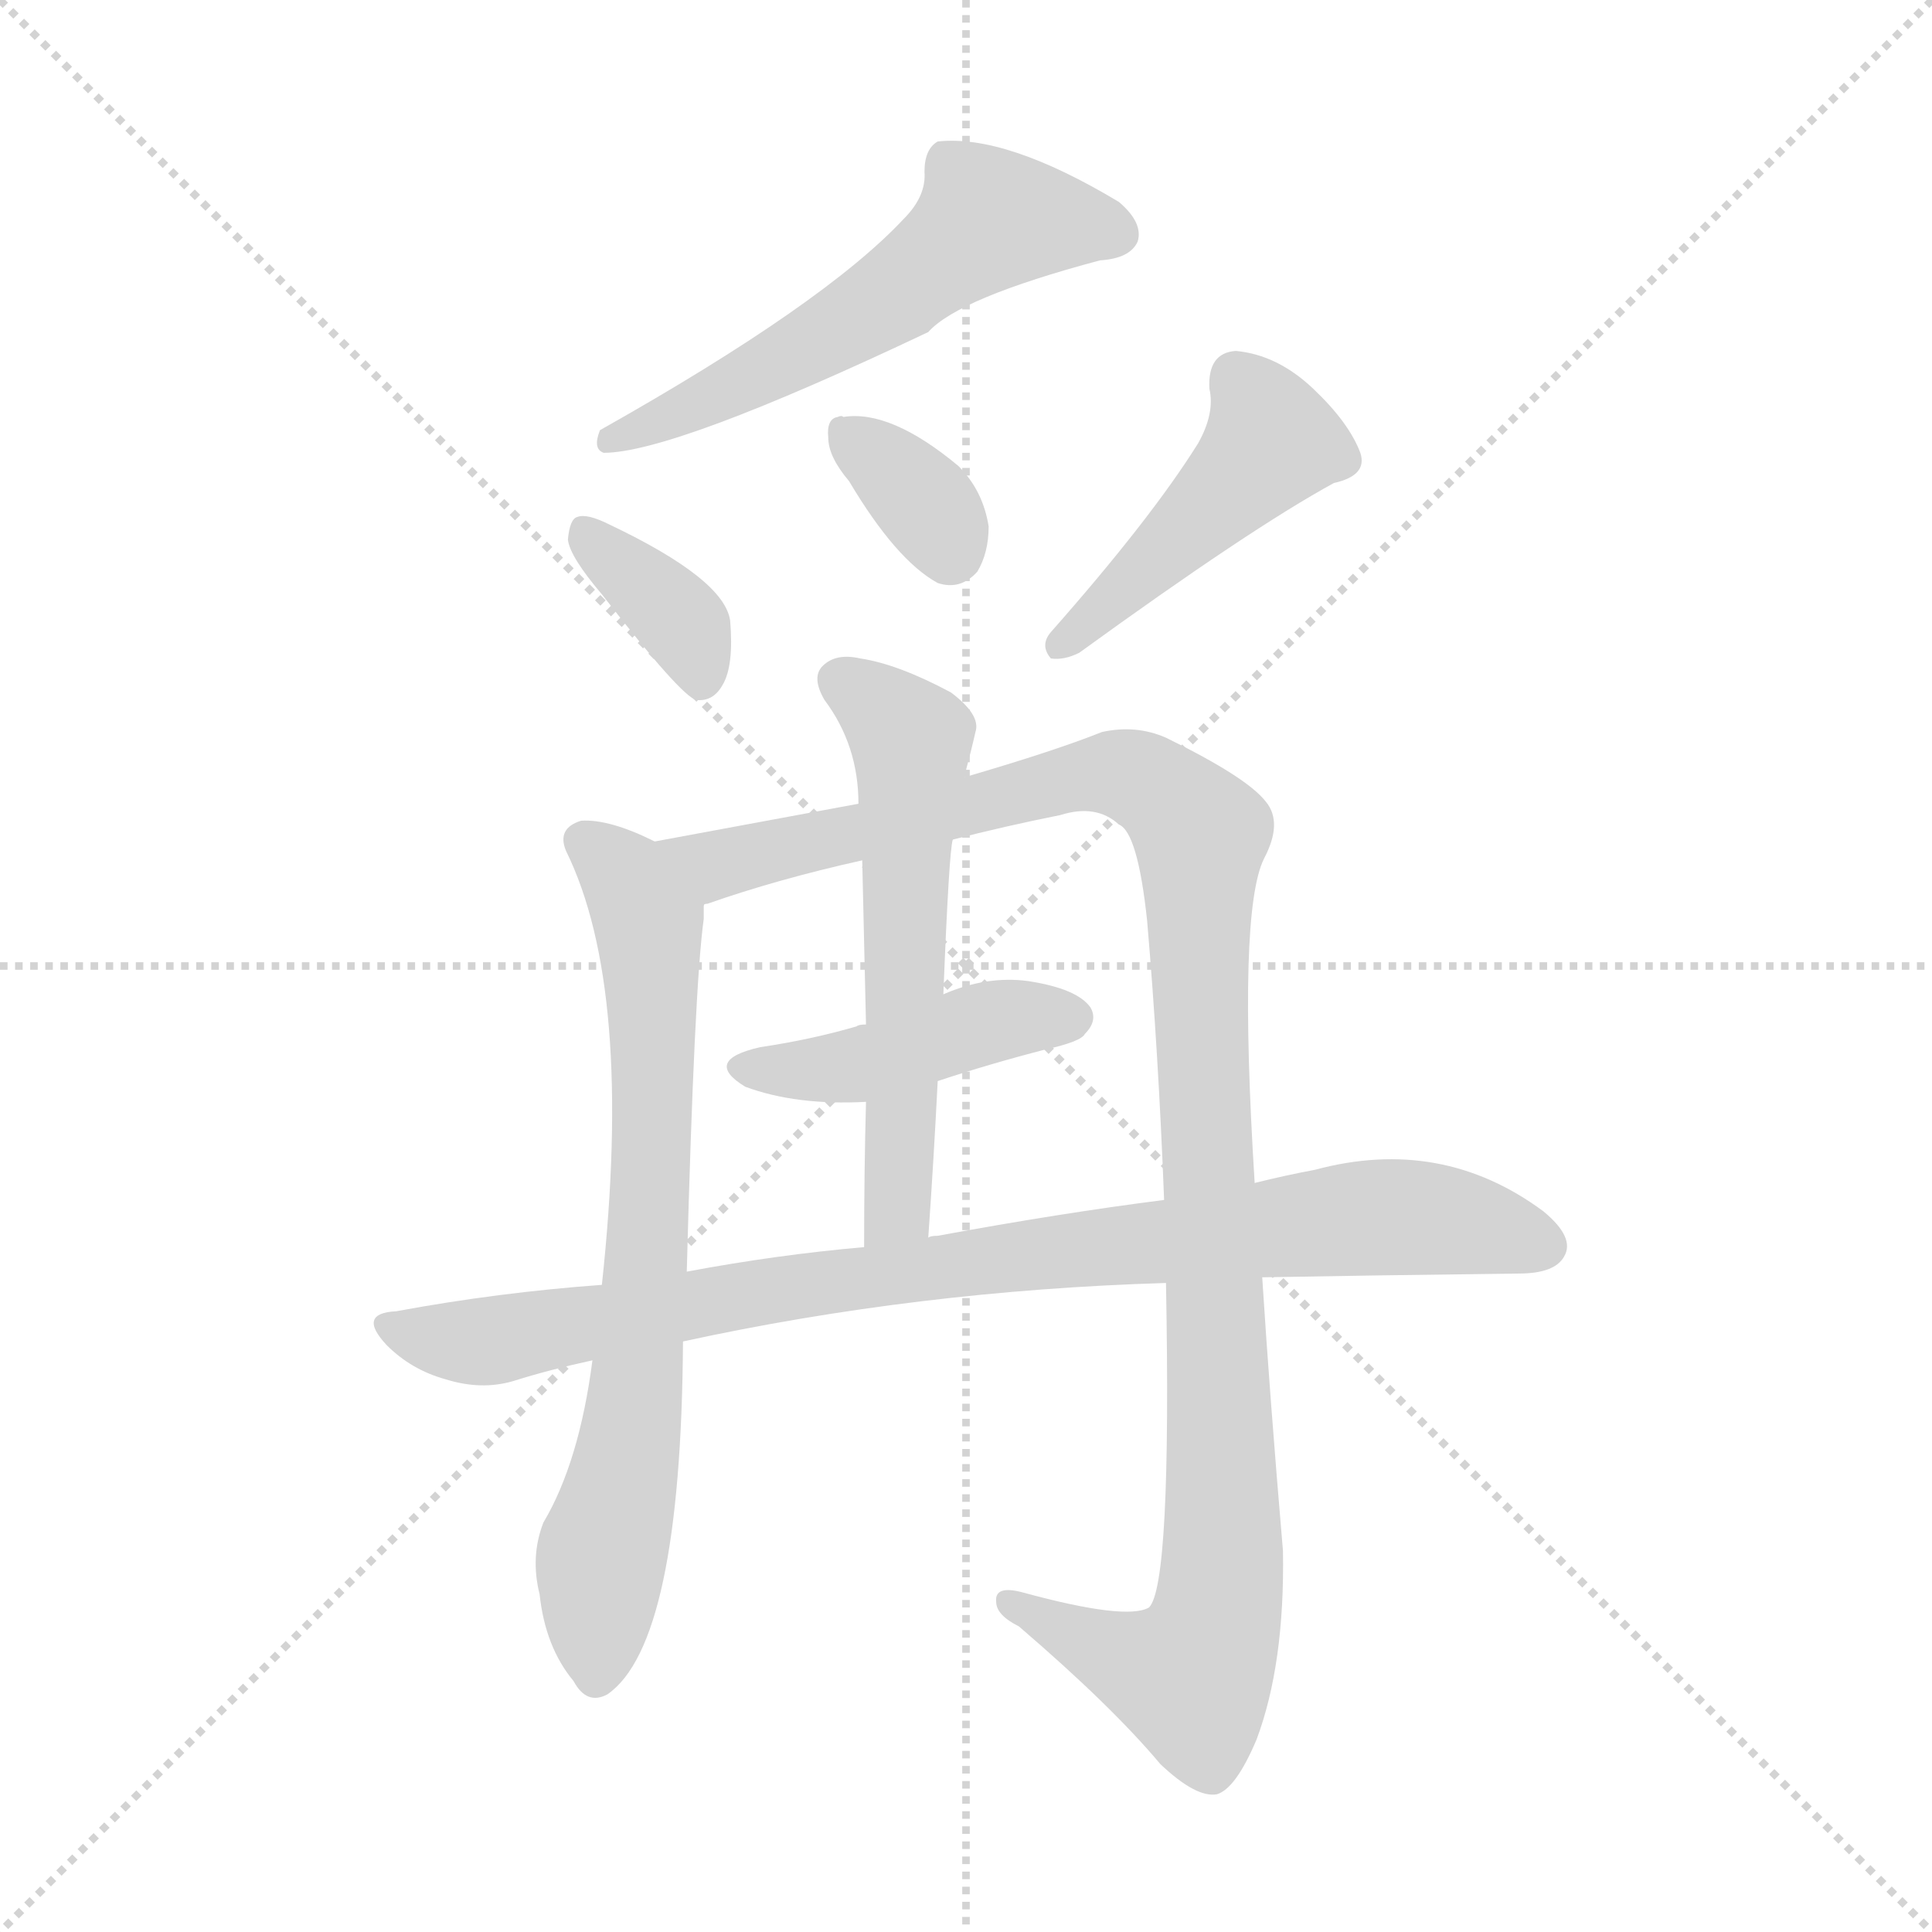 <svg version="1.1" viewBox="0 0 1024 1024" xmlns="http://www.w3.org/2000/svg">
  <g stroke="lightgray" stroke-dasharray="1,1" stroke-width="1" transform="scale(4, 4)">
    <line x1="0" y1="0" x2="256" y2="256"></line>
    <line x1="256" y1="0" x2="0" y2="256"></line>
    <line x1="128" y1="0" x2="128" y2="256"></line>
    <line x1="0" y1="128" x2="256" y2="128"></line>
  </g>
<g transform="scale(1, -1) translate(0, -900)">
   <style type="text/css">
    @keyframes keyframes0 {
      from {
       stroke: blue;
       stroke-dashoffset: 558;
       stroke-width: 128;
       }
       64% {
       animation-timing-function: step-end;
       stroke: blue;
       stroke-dashoffset: 0;
       stroke-width: 128;
       }
       to {
       stroke: black;
       stroke-width: 1024;
       }
       }
       #make-me-a-hanzi-animation-0 {
         animation: keyframes0 0.704s both;
         animation-delay: 0s;
         animation-timing-function: linear;
       }
    @keyframes keyframes1 {
      from {
       stroke: blue;
       stroke-dashoffset: 361;
       stroke-width: 128;
       }
       54% {
       animation-timing-function: step-end;
       stroke: blue;
       stroke-dashoffset: 0;
       stroke-width: 128;
       }
       to {
       stroke: black;
       stroke-width: 1024;
       }
       }
       #make-me-a-hanzi-animation-1 {
         animation: keyframes1 0.544s both;
         animation-delay: 0.704s;
         animation-timing-function: linear;
       }
    @keyframes keyframes2 {
      from {
       stroke: blue;
       stroke-dashoffset: 343;
       stroke-width: 128;
       }
       53% {
       animation-timing-function: step-end;
       stroke: blue;
       stroke-dashoffset: 0;
       stroke-width: 128;
       }
       to {
       stroke: black;
       stroke-width: 1024;
       }
       }
       #make-me-a-hanzi-animation-2 {
         animation: keyframes2 0.529s both;
         animation-delay: 1.248s;
         animation-timing-function: linear;
       }
    @keyframes keyframes3 {
      from {
       stroke: blue;
       stroke-dashoffset: 448;
       stroke-width: 128;
       }
       59% {
       animation-timing-function: step-end;
       stroke: blue;
       stroke-dashoffset: 0;
       stroke-width: 128;
       }
       to {
       stroke: black;
       stroke-width: 1024;
       }
       }
       #make-me-a-hanzi-animation-3 {
         animation: keyframes3 0.615s both;
         animation-delay: 1.777s;
         animation-timing-function: linear;
       }
    @keyframes keyframes4 {
      from {
       stroke: blue;
       stroke-dashoffset: 714;
       stroke-width: 128;
       }
       70% {
       animation-timing-function: step-end;
       stroke: blue;
       stroke-dashoffset: 0;
       stroke-width: 128;
       }
       to {
       stroke: black;
       stroke-width: 1024;
       }
       }
       #make-me-a-hanzi-animation-4 {
         animation: keyframes4 0.831s both;
         animation-delay: 2.392s;
         animation-timing-function: linear;
       }
    @keyframes keyframes5 {
      from {
       stroke: blue;
       stroke-dashoffset: 1109;
       stroke-width: 128;
       }
       78% {
       animation-timing-function: step-end;
       stroke: blue;
       stroke-dashoffset: 0;
       stroke-width: 128;
       }
       to {
       stroke: black;
       stroke-width: 1024;
       }
       }
       #make-me-a-hanzi-animation-5 {
         animation: keyframes5 1.153s both;
         animation-delay: 3.223s;
         animation-timing-function: linear;
       }
    @keyframes keyframes6 {
      from {
       stroke: blue;
       stroke-dashoffset: 430;
       stroke-width: 128;
       }
       58% {
       animation-timing-function: step-end;
       stroke: blue;
       stroke-dashoffset: 0;
       stroke-width: 128;
       }
       to {
       stroke: black;
       stroke-width: 1024;
       }
       }
       #make-me-a-hanzi-animation-6 {
         animation: keyframes6 0.6s both;
         animation-delay: 4.375s;
         animation-timing-function: linear;
       }
    @keyframes keyframes7 {
      from {
       stroke: blue;
       stroke-dashoffset: 569;
       stroke-width: 128;
       }
       65% {
       animation-timing-function: step-end;
       stroke: blue;
       stroke-dashoffset: 0;
       stroke-width: 128;
       }
       to {
       stroke: black;
       stroke-width: 1024;
       }
       }
       #make-me-a-hanzi-animation-7 {
         animation: keyframes7 0.713s both;
         animation-delay: 4.975s;
         animation-timing-function: linear;
       }
    @keyframes keyframes8 {
      from {
       stroke: blue;
       stroke-dashoffset: 873;
       stroke-width: 128;
       }
       74% {
       animation-timing-function: step-end;
       stroke: blue;
       stroke-dashoffset: 0;
       stroke-width: 128;
       }
       to {
       stroke: black;
       stroke-width: 1024;
       }
       }
       #make-me-a-hanzi-animation-8 {
         animation: keyframes8 0.96s both;
         animation-delay: 5.688s;
         animation-timing-function: linear;
       }
</style>
<path d="M 479.0 784.0 Q 437.0 739.0 318.0 672.0 Q 314.0 662.0 320.0 660.0 Q 357.0 660.0 492.0 724.0 Q 508.0 742.0 583.0 762.0 Q 599.0 763.0 603.0 772.0 Q 606.0 782.0 593.0 793.0 Q 533.0 829.0 497.0 825.0 Q 490.0 821.0 490.0 809.0 Q 491.0 796.0 479.0 784.0 Z" fill="lightgray"></path> 
<path d="M 319.0 585.0 Q 361.0 531.0 369.0 529.0 Q 378.0 528.0 383.0 537.0 Q 389.0 547.0 387.0 571.0 Q 384.0 593.0 323.0 622.0 Q 311.0 628.0 306.0 626.0 Q 302.0 625.0 301.0 614.0 Q 302.0 605.0 319.0 585.0 Z" fill="lightgray"></path> 
<path d="M 450.0 645.0 Q 475.0 603.0 497.0 591.0 Q 509.0 587.0 518.0 597.0 Q 524.0 607.0 524.0 621.0 Q 521.0 640.0 508.0 653.0 Q 472.0 683.0 447.0 679.0 Q 446.0 680.0 444.0 679.0 Q 438.0 678.0 439.0 668.0 Q 439.0 658.0 450.0 645.0 Z" fill="lightgray"></path> 
<path d="M 635.0 665.0 Q 610.0 625.0 557.0 565.0 Q 551.0 558.0 557.0 551.0 Q 564.0 550.0 572.0 554.0 Q 663.0 620.0 707.0 644.0 Q 725.0 648.0 721.0 660.0 Q 715.0 676.0 696.0 694.0 Q 677.0 712.0 655.0 714.0 Q 640.0 713.0 641.0 694.0 Q 644.0 681.0 635.0 665.0 Z" fill="lightgray"></path> 
<path d="M 347.0 454.0 Q 323.0 466.0 308.0 465.0 Q 295.0 461.0 300.0 449.0 Q 336.0 376.0 319.0 219.0 L 314.0 179.0 Q 307.0 125.0 288.0 93.0 Q 281.0 75.0 286.0 55.0 Q 289.0 27.0 304.0 9.0 Q 311.0 -4.0 322.0 2.0 Q 361.0 29.0 362.0 189.0 L 364.0 226.0 Q 368.0 377.0 373.0 413.0 Q 373.0 417.0 373.0 420.0 C 374.0 442.0 374.0 442.0 347.0 454.0 Z" fill="lightgray"></path> 
<path d="M 618.0 220.0 Q 621.0 60.0 609.0 48.0 Q 597.0 41.0 542.0 56.0 Q 527.0 60.0 528.0 51.0 Q 528.0 44.0 540.0 38.0 Q 589.0 -4.0 615.0 -35.0 Q 634.0 -53.0 645.0 -51.0 Q 655.0 -48.0 666.0 -22.0 Q 681.0 18.0 680.0 78.0 Q 673.0 160.0 669.0 223.0 L 665.0 273.0 Q 656.0 417.0 670.0 445.0 Q 680.0 464.0 671.0 475.0 Q 661.0 488.0 618.0 509.0 Q 602.0 516.0 584.0 512.0 Q 559.0 502.0 511.0 488.0 L 455.0 474.0 L 347.0 454.0 C 318.0 449.0 345.0 410.0 373.0 420.0 Q 373.0 421.0 375.0 421.0 Q 412.0 434.0 457.0 444.0 L 505.0 455.0 Q 532.0 462.0 562.0 468.0 Q 581.0 474.0 593.0 463.0 Q 603.0 459.0 608.0 412.0 Q 614.0 342.0 617.0 264.0 L 618.0 220.0 Z" fill="lightgray"></path> 
<path d="M 497.0 327.0 Q 524.0 336.0 555.0 344.0 Q 573.0 348.0 575.0 352.0 Q 582.0 359.0 578.0 366.0 Q 571.0 376.0 545.0 380.0 Q 523.0 383.0 500.0 373.0 L 459.0 357.0 Q 455.0 357.0 454.0 356.0 Q 430.0 349.0 403.0 345.0 Q 372.0 338.0 395.0 324.0 Q 422.0 314.0 459.0 316.0 L 497.0 327.0 Z" fill="lightgray"></path> 
<path d="M 511.0 488.0 Q 515.0 503.0 517.0 512.0 Q 520.0 521.0 504.0 533.0 Q 476.0 548.0 456.0 551.0 Q 443.0 554.0 436.0 547.0 Q 430.0 541.0 437.0 529.0 Q 455.0 505.0 455.0 474.0 L 457.0 444.0 Q 458.0 402.0 459.0 357.0 L 459.0 316.0 Q 458.0 279.0 458.0 239.0 C 458.0 209.0 490.0 214.0 492.0 244.0 Q 495.0 287.0 497.0 327.0 L 500.0 373.0 Q 503.0 449.0 505.0 455.0 L 511.0 488.0 Z" fill="lightgray"></path> 
<path d="M 362.0 189.0 Q 486.0 216.0 618.0 220.0 L 669.0 223.0 Q 723.0 224.0 805.0 225.0 Q 824.0 225.0 829.0 234.0 Q 835.0 244.0 818.0 258.0 Q 764.0 298.0 697.0 280.0 Q 681.0 277.0 665.0 273.0 L 617.0 264.0 Q 562.0 257.0 497.0 245.0 Q 493.0 245.0 492.0 244.0 L 458.0 239.0 Q 412.0 235.0 364.0 226.0 L 319.0 219.0 Q 264.0 215.0 210.0 205.0 Q 189.0 204.0 205.0 187.0 Q 218.0 174.0 236.0 169.0 Q 255.0 163.0 272.0 168.0 Q 291.0 174.0 314.0 179.0 L 362.0 189.0 Z" fill="lightgray"></path> 
      <clipPath id="make-me-a-hanzi-clip-0">
      <path d="M 479.0 784.0 Q 437.0 739.0 318.0 672.0 Q 314.0 662.0 320.0 660.0 Q 357.0 660.0 492.0 724.0 Q 508.0 742.0 583.0 762.0 Q 599.0 763.0 603.0 772.0 Q 606.0 782.0 593.0 793.0 Q 533.0 829.0 497.0 825.0 Q 490.0 821.0 490.0 809.0 Q 491.0 796.0 479.0 784.0 Z" fill="lightgray"></path>
      </clipPath>
      <path clip-path="url(#make-me-a-hanzi-clip-0)" d="M 592.0 776.0 L 575.0 782.0 L 524.0 783.0 L 451.0 728.0 L 323.0 667.0 " fill="none" id="make-me-a-hanzi-animation-0" stroke-dasharray="430 860" stroke-linecap="round"></path>

      <clipPath id="make-me-a-hanzi-clip-1">
      <path d="M 319.0 585.0 Q 361.0 531.0 369.0 529.0 Q 378.0 528.0 383.0 537.0 Q 389.0 547.0 387.0 571.0 Q 384.0 593.0 323.0 622.0 Q 311.0 628.0 306.0 626.0 Q 302.0 625.0 301.0 614.0 Q 302.0 605.0 319.0 585.0 Z" fill="lightgray"></path>
      </clipPath>
      <path clip-path="url(#make-me-a-hanzi-clip-1)" d="M 309.0 618.0 L 364.0 567.0 L 371.0 538.0 " fill="none" id="make-me-a-hanzi-animation-1" stroke-dasharray="233 466" stroke-linecap="round"></path>

      <clipPath id="make-me-a-hanzi-clip-2">
      <path d="M 450.0 645.0 Q 475.0 603.0 497.0 591.0 Q 509.0 587.0 518.0 597.0 Q 524.0 607.0 524.0 621.0 Q 521.0 640.0 508.0 653.0 Q 472.0 683.0 447.0 679.0 Q 446.0 680.0 444.0 679.0 Q 438.0 678.0 439.0 668.0 Q 439.0 658.0 450.0 645.0 Z" fill="lightgray"></path>
      </clipPath>
      <path clip-path="url(#make-me-a-hanzi-clip-2)" d="M 446.0 672.0 L 486.0 638.0 L 503.0 608.0 " fill="none" id="make-me-a-hanzi-animation-2" stroke-dasharray="215 430" stroke-linecap="round"></path>

      <clipPath id="make-me-a-hanzi-clip-3">
      <path d="M 635.0 665.0 Q 610.0 625.0 557.0 565.0 Q 551.0 558.0 557.0 551.0 Q 564.0 550.0 572.0 554.0 Q 663.0 620.0 707.0 644.0 Q 725.0 648.0 721.0 660.0 Q 715.0 676.0 696.0 694.0 Q 677.0 712.0 655.0 714.0 Q 640.0 713.0 641.0 694.0 Q 644.0 681.0 635.0 665.0 Z" fill="lightgray"></path>
      </clipPath>
      <path clip-path="url(#make-me-a-hanzi-clip-3)" d="M 656.0 698.0 L 674.0 666.0 L 563.0 558.0 " fill="none" id="make-me-a-hanzi-animation-3" stroke-dasharray="320 640" stroke-linecap="round"></path>

      <clipPath id="make-me-a-hanzi-clip-4">
      <path d="M 347.0 454.0 Q 323.0 466.0 308.0 465.0 Q 295.0 461.0 300.0 449.0 Q 336.0 376.0 319.0 219.0 L 314.0 179.0 Q 307.0 125.0 288.0 93.0 Q 281.0 75.0 286.0 55.0 Q 289.0 27.0 304.0 9.0 Q 311.0 -4.0 322.0 2.0 Q 361.0 29.0 362.0 189.0 L 364.0 226.0 Q 368.0 377.0 373.0 413.0 Q 373.0 417.0 373.0 420.0 C 374.0 442.0 374.0 442.0 347.0 454.0 Z" fill="lightgray"></path>
      </clipPath>
      <path clip-path="url(#make-me-a-hanzi-clip-4)" d="M 309.0 454.0 L 333.0 434.0 L 344.0 411.0 L 346.0 357.0 L 340.0 177.0 L 318.0 73.0 L 316.0 12.0 " fill="none" id="make-me-a-hanzi-animation-4" stroke-dasharray="586 1172" stroke-linecap="round"></path>

      <clipPath id="make-me-a-hanzi-clip-5">
      <path d="M 618.0 220.0 Q 621.0 60.0 609.0 48.0 Q 597.0 41.0 542.0 56.0 Q 527.0 60.0 528.0 51.0 Q 528.0 44.0 540.0 38.0 Q 589.0 -4.0 615.0 -35.0 Q 634.0 -53.0 645.0 -51.0 Q 655.0 -48.0 666.0 -22.0 Q 681.0 18.0 680.0 78.0 Q 673.0 160.0 669.0 223.0 L 665.0 273.0 Q 656.0 417.0 670.0 445.0 Q 680.0 464.0 671.0 475.0 Q 661.0 488.0 618.0 509.0 Q 602.0 516.0 584.0 512.0 Q 559.0 502.0 511.0 488.0 L 455.0 474.0 L 347.0 454.0 C 318.0 449.0 345.0 410.0 373.0 420.0 Q 373.0 421.0 375.0 421.0 Q 412.0 434.0 457.0 444.0 L 505.0 455.0 Q 532.0 462.0 562.0 468.0 Q 581.0 474.0 593.0 463.0 Q 603.0 459.0 608.0 412.0 Q 614.0 342.0 617.0 264.0 L 618.0 220.0 Z" fill="lightgray"></path>
      </clipPath>
      <path clip-path="url(#make-me-a-hanzi-clip-5)" d="M 355.0 451.0 L 379.0 442.0 L 586.0 490.0 L 616.0 481.0 L 636.0 455.0 L 648.0 100.0 L 641.0 28.0 L 631.0 11.0 L 619.0 13.0 L 536.0 51.0 " fill="none" id="make-me-a-hanzi-animation-5" stroke-dasharray="981 1962" stroke-linecap="round"></path>

      <clipPath id="make-me-a-hanzi-clip-6">
      <path d="M 497.0 327.0 Q 524.0 336.0 555.0 344.0 Q 573.0 348.0 575.0 352.0 Q 582.0 359.0 578.0 366.0 Q 571.0 376.0 545.0 380.0 Q 523.0 383.0 500.0 373.0 L 459.0 357.0 Q 455.0 357.0 454.0 356.0 Q 430.0 349.0 403.0 345.0 Q 372.0 338.0 395.0 324.0 Q 422.0 314.0 459.0 316.0 L 497.0 327.0 Z" fill="lightgray"></path>
      </clipPath>
      <path clip-path="url(#make-me-a-hanzi-clip-6)" d="M 397.0 335.0 L 460.0 336.0 L 537.0 361.0 L 567.0 361.0 " fill="none" id="make-me-a-hanzi-animation-6" stroke-dasharray="302 604" stroke-linecap="round"></path>

      <clipPath id="make-me-a-hanzi-clip-7">
      <path d="M 511.0 488.0 Q 515.0 503.0 517.0 512.0 Q 520.0 521.0 504.0 533.0 Q 476.0 548.0 456.0 551.0 Q 443.0 554.0 436.0 547.0 Q 430.0 541.0 437.0 529.0 Q 455.0 505.0 455.0 474.0 L 457.0 444.0 Q 458.0 402.0 459.0 357.0 L 459.0 316.0 Q 458.0 279.0 458.0 239.0 C 458.0 209.0 490.0 214.0 492.0 244.0 Q 495.0 287.0 497.0 327.0 L 500.0 373.0 Q 503.0 449.0 505.0 455.0 L 511.0 488.0 Z" fill="lightgray"></path>
      </clipPath>
      <path clip-path="url(#make-me-a-hanzi-clip-7)" d="M 446.0 539.0 L 483.0 508.0 L 476.0 266.0 L 463.0 247.0 " fill="none" id="make-me-a-hanzi-animation-7" stroke-dasharray="441 882" stroke-linecap="round"></path>

      <clipPath id="make-me-a-hanzi-clip-8">
      <path d="M 362.0 189.0 Q 486.0 216.0 618.0 220.0 L 669.0 223.0 Q 723.0 224.0 805.0 225.0 Q 824.0 225.0 829.0 234.0 Q 835.0 244.0 818.0 258.0 Q 764.0 298.0 697.0 280.0 Q 681.0 277.0 665.0 273.0 L 617.0 264.0 Q 562.0 257.0 497.0 245.0 Q 493.0 245.0 492.0 244.0 L 458.0 239.0 Q 412.0 235.0 364.0 226.0 L 319.0 219.0 Q 264.0 215.0 210.0 205.0 Q 189.0 204.0 205.0 187.0 Q 218.0 174.0 236.0 169.0 Q 255.0 163.0 272.0 168.0 Q 291.0 174.0 314.0 179.0 L 362.0 189.0 Z" fill="lightgray"></path>
      </clipPath>
      <path clip-path="url(#make-me-a-hanzi-clip-8)" d="M 207.0 196.0 L 262.0 189.0 L 421.0 219.0 L 711.0 254.0 L 774.0 252.0 L 817.0 240.0 " fill="none" id="make-me-a-hanzi-animation-8" stroke-dasharray="745 1490" stroke-linecap="round"></path>

</g>
</svg>
